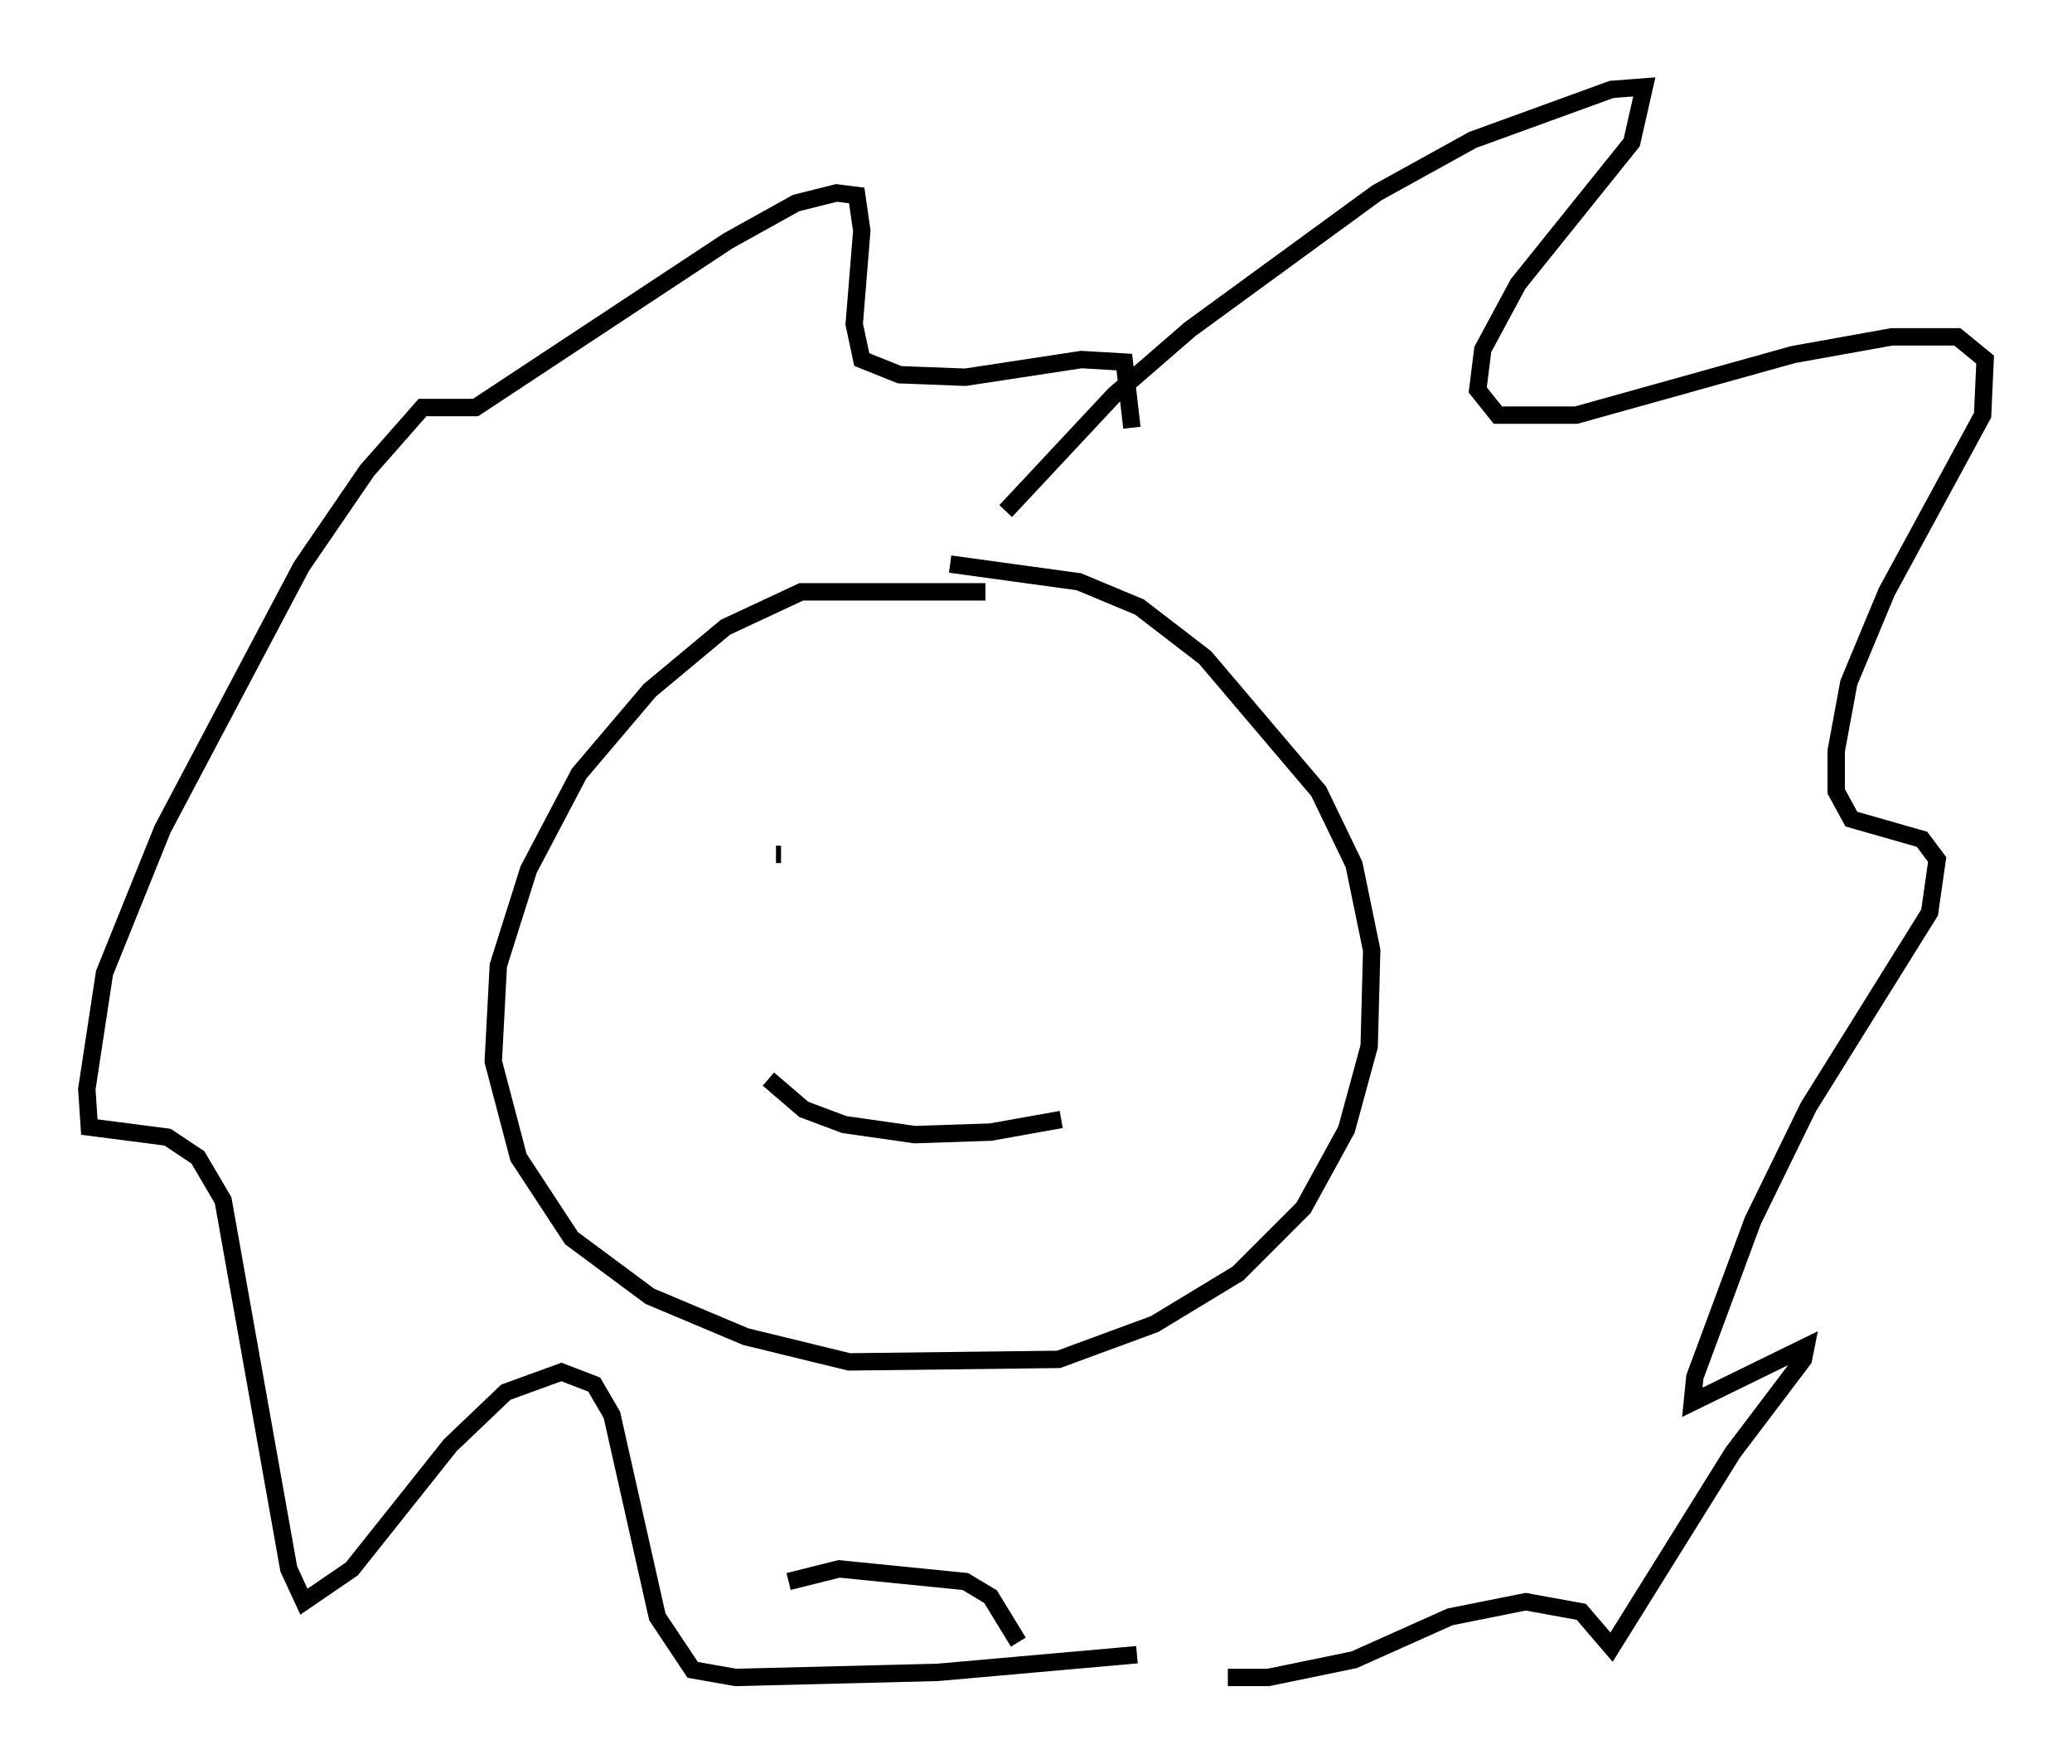 <?xml version="1.0" encoding="utf-8" ?>
<svg baseProfile="full" height="101.508" version="1.1" width="119.229" xmlns="http://www.w3.org/2000/svg" xmlns:ev="http://www.w3.org/2001/xml-events" xmlns:xlink="http://www.w3.org/1999/xlink"><defs /><rect fill="white" height="101.508" width="119.229" x="0" y="0" /><path d="M58.452, 34.776 m-1.743, -0.726 l-10.603, 0.0 -4.358, 2.034 l-4.358, 3.631 -4.067, 4.793 l-2.905, 5.52 -1.743, 5.52 l-0.291, 5.52 1.453, 5.52 l3.05, 4.648 4.503, 3.341 l5.52, 2.324 5.955, 1.453 l12.056, -0.145 5.52, -2.034 l4.793, -2.905 3.777, -3.777 l2.469, -4.503 1.307, -4.793 l0.145, -5.52 -1.017, -4.939 l-2.034, -4.212 -6.536, -7.698 l-3.777, -2.905 -3.486, -1.453 l-7.408, -1.017 m3.196, -3.05 l6.246, -6.682 4.358, -3.777 l10.749, -7.844 5.52, -3.05 l7.989, -2.905 1.888, -0.145 l-0.726, 3.196 -6.536, 8.134 l-2.034, 3.777 -0.291, 2.324 l1.162, 1.453 4.503, 0.0 l12.492, -3.486 5.665, -1.017 l3.777, 0.0 1.598, 1.307 l-0.145, 3.196 -5.52, 10.168 l-2.179, 5.229 -0.726, 3.922 l0.0, 2.324 0.872, 1.598 l4.067, 1.162 0.872, 1.162 l-0.436, 3.05 -6.972, 11.184 l-3.196, 6.536 -3.341, 9.006 l-0.145, 1.453 6.536, -3.196 l-0.145, 0.726 -4.067, 5.374 l-6.972, 11.184 -1.743, -2.034 l-3.196, -0.581 -4.358, 0.872 l-5.52, 2.469 -4.939, 1.017 l-2.324, 0.0 m-12.056, -2.034 l-1.598, -2.615 -1.453, -0.872 l-7.263, -0.726 -2.905, 0.726 m20.045, 4.212 l-11.475, 1.017 -11.62, 0.291 l-2.469, -0.436 -2.034, -3.05 l-2.615, -11.62 -1.017, -1.743 l-1.888, -0.726 -3.196, 1.162 l-3.196, 3.05 -5.665, 7.117 l-2.76, 1.888 -0.872, -1.888 l-3.777, -21.207 -1.453, -2.469 l-1.743, -1.162 -4.503, -0.581 l-0.145, -2.179 1.017, -6.682 l3.341, -8.279 7.989, -15.106 l3.777, -5.52 3.196, -3.631 l3.05, 0.0 14.525, -9.587 l3.922, -2.179 2.324, -0.581 l1.162, 0.145 0.291, 2.034 l-0.436, 5.374 0.436, 2.034 l2.179, 0.872 3.777, 0.145 l6.682, -1.017 2.469, 0.145 l0.436, 3.777 m-20.48, 24.547 l0.291, 0.0 m16.994, -2.324 l0.0, 0.0 m-17.721, 15.251 l2.034, 1.743 2.324, 0.872 l4.067, 0.581 4.358, -0.145 l4.067, -0.726 " fill="none" stroke="black" stroke-width="1" /></svg>